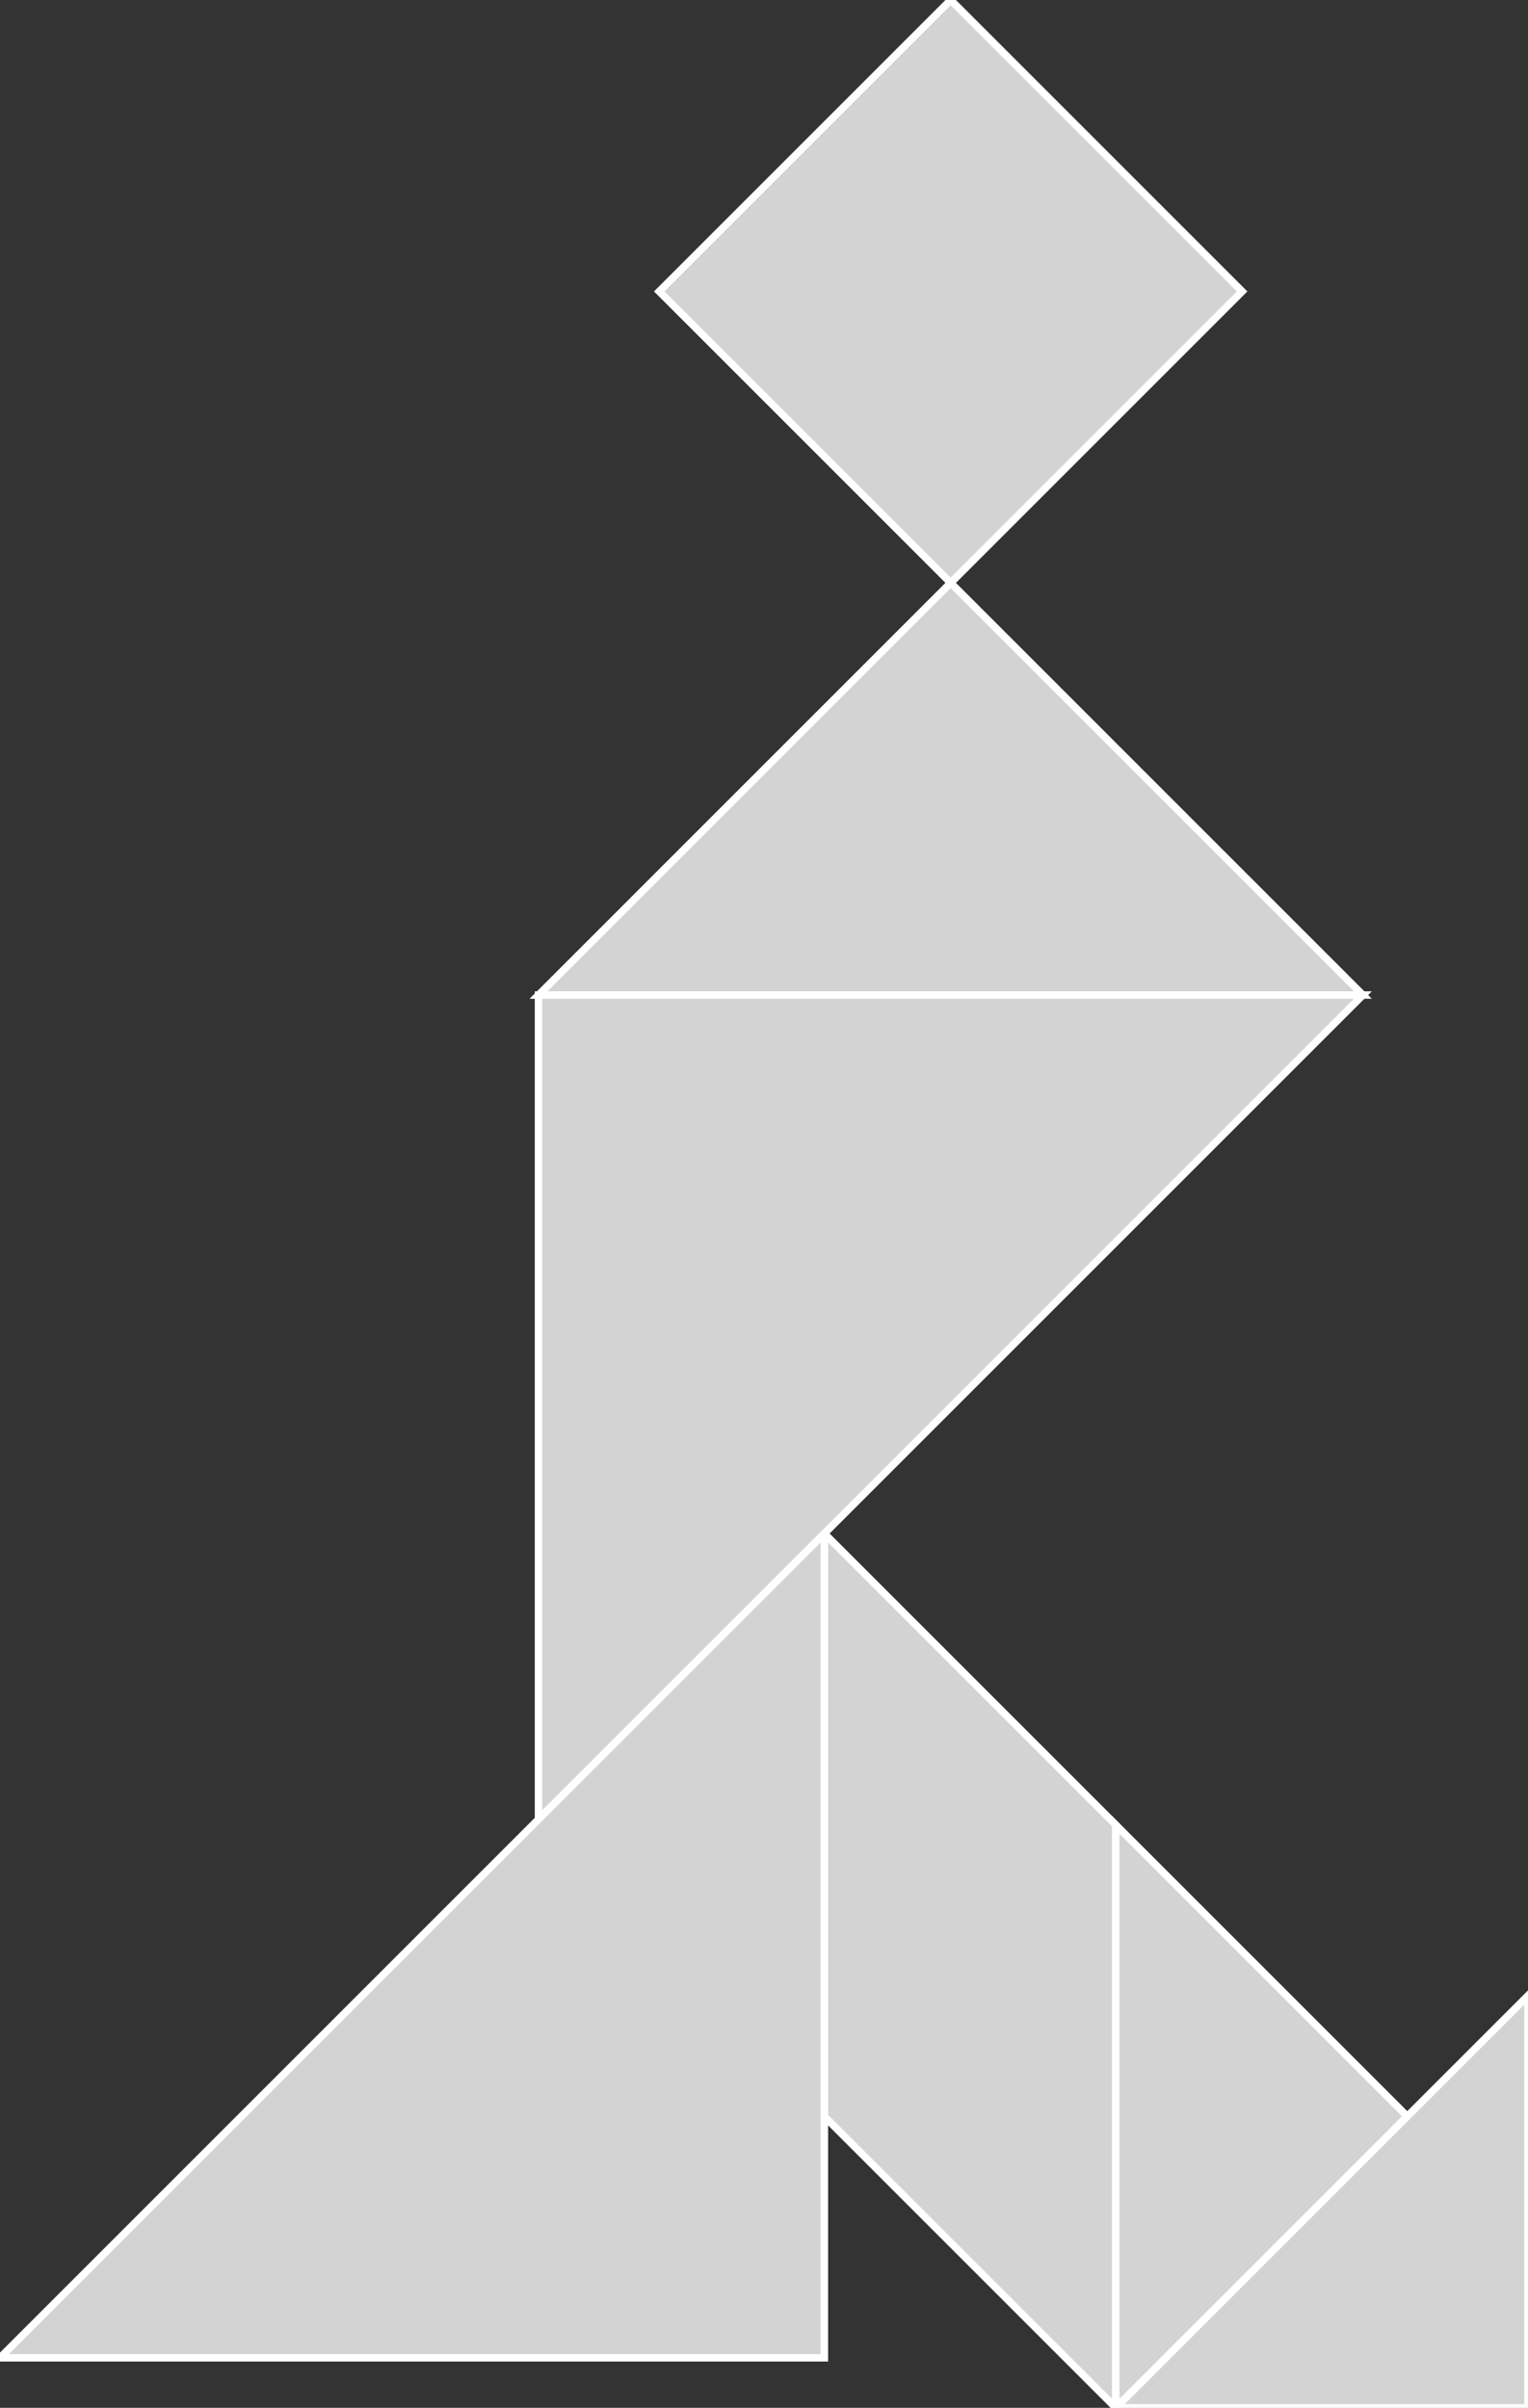 <?xml version="1.0" encoding="utf-8"?>
<svg baseProfile="full" height="100%" version="1.1" viewBox="0 0 205.067 323.163" width="100%" xmlns="http://www.w3.org/2000/svg" xmlns:ev="http://www.w3.org/2001/xml-events" xmlns:xlink="http://www.w3.org/1999/xlink"><rect x="0" y="0" width="205.067" height="323.163" fill="#333333" stroke="none"/><defs/><polygon fill="lightgray" id="1" points="166.702,39.115 127.587,78.23 88.472,39.115 127.587,0.0" stroke="white" strokewidth="1"/><polygon fill="lightgray" id="2" points="110.635,284.048 149.75,323.163 149.75,244.932 110.635,205.817" stroke="white" strokewidth="1"/><polygon fill="lightgray" id="3" points="149.75,323.163 188.865,284.048 149.75,244.932" stroke="white" strokewidth="1"/><polygon fill="lightgray" id="4" points="205.067,323.163 149.75,323.163 205.067,267.846" stroke="white" strokewidth="1"/><polygon fill="lightgray" id="5" points="72.27,133.548 182.904,133.548 127.587,78.23" stroke="white" strokewidth="1"/><polygon fill="lightgray" id="6" points="72.27,244.182 72.27,133.548 182.904,133.548" stroke="white" strokewidth="1"/><polygon fill="lightgray" id="7" points="110.635,316.452 0.0,316.452 110.635,205.817" stroke="white" strokewidth="1"/></svg>